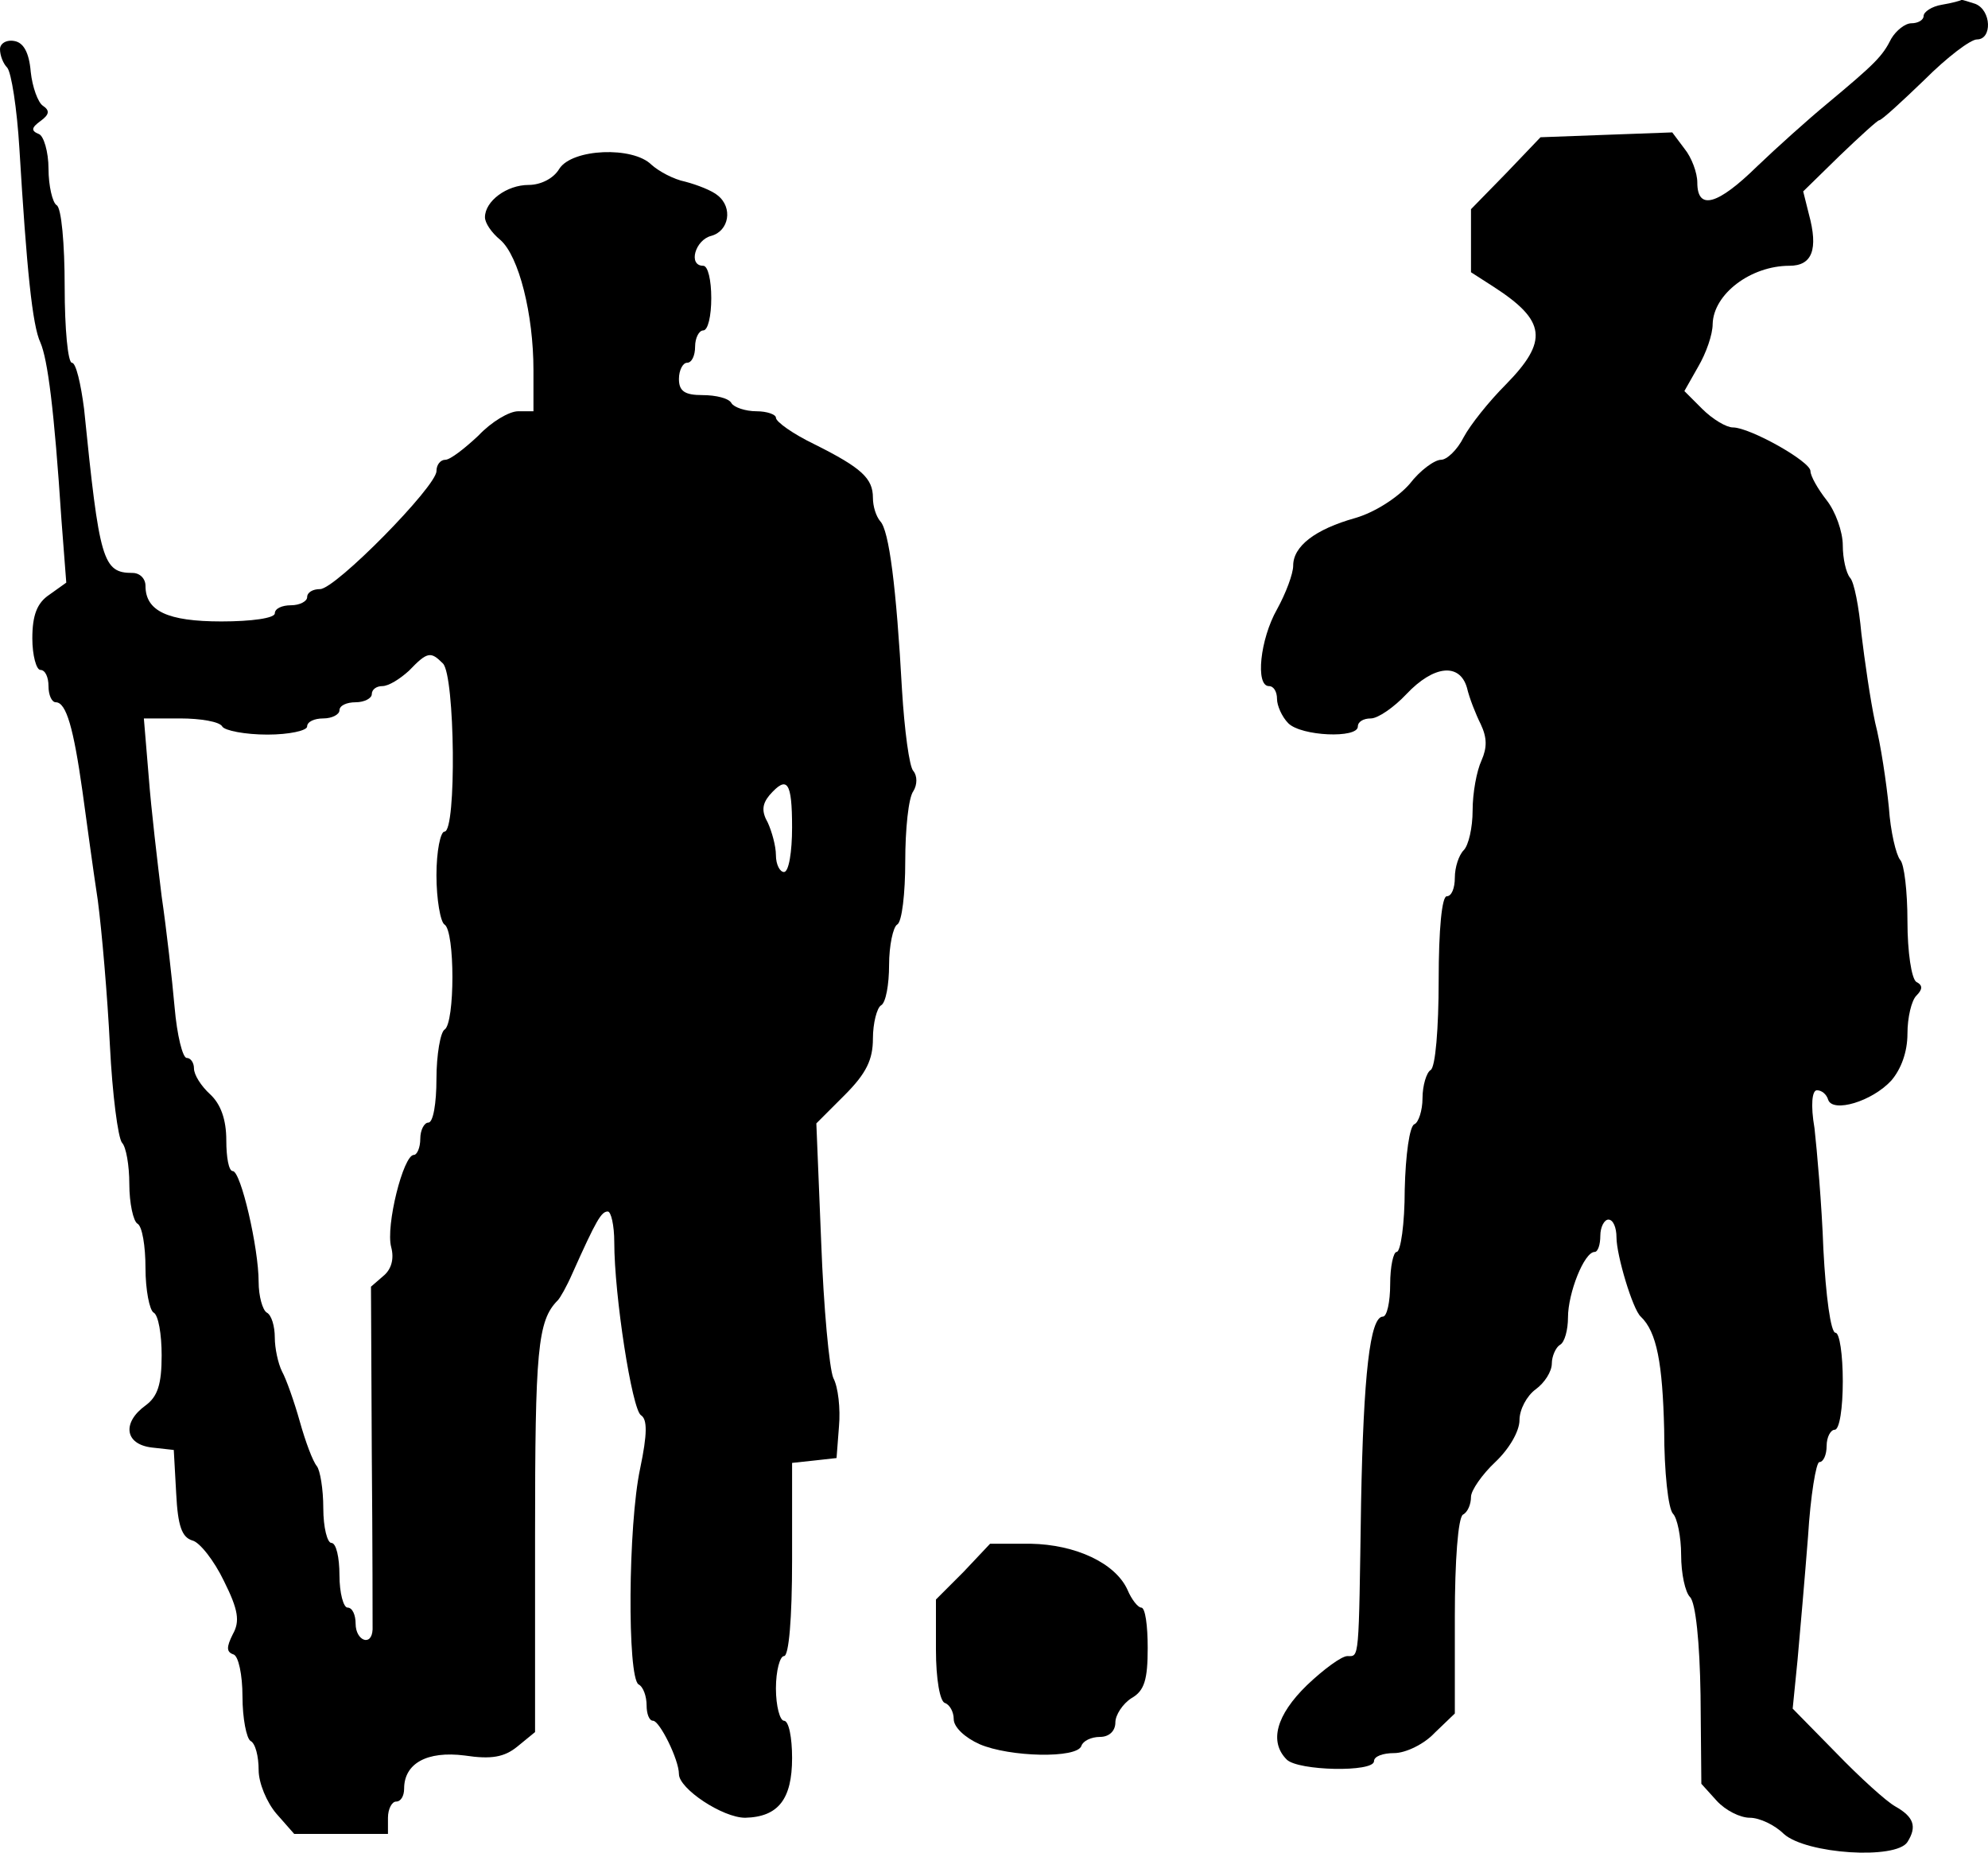 <?xml version="1.0" standalone="no"?>
<!DOCTYPE svg PUBLIC "-//W3C//DTD SVG 20010904//EN"
 "http://www.w3.org/TR/2001/REC-SVG-20010904/DTD/svg10.dtd">
<svg version="1.0" xmlns="http://www.w3.org/2000/svg"
 width="245.966pt" height="229.212pt" viewBox="0 0 245.966 229.212"
 preserveAspectRatio="xMidYMid meet">
<g transform="translate(-0,230.879) rotate(-360.00) scale(0.1,-0.1)"
fill="#000000" stroke="none">
<path d="M2403 2303 c-13 -2 -23 -9 -23 -14 0 -5 -7 -9 -15 -9 -8 0 -19 -9
-25 -19 -11 -22 -20 -31 -80 -81 -23 -19 -62 -54 -86 -77 -49 -48 -74 -55 -74
-20 0 12 -7 31 -16 42 l-15 20 -82 -3 -81 -3 -43 -45 -43 -44 0 -39 0 -39 28
-18 c65 -42 68 -67 15 -121 -21 -21 -44 -50 -52 -65 -8 -16 -21 -28 -28 -28
-8 0 -26 -13 -39 -30 -15 -17 -43 -35 -67 -42 -50 -14 -77 -35 -77 -59 0 -10
-9 -34 -20 -54 -21 -37 -27 -95 -10 -95 6 0 10 -7 10 -16 0 -8 6 -22 14 -30
16 -16 86 -19 86 -4 0 6 7 10 16 10 9 0 29 14 44 30 34 36 66 39 75 8 3 -13
11 -33 17 -45 8 -17 8 -29 1 -45 -6 -13 -11 -40 -11 -62 0 -21 -5 -43 -11 -49
-6 -6 -11 -21 -11 -34 0 -13 -4 -23 -10 -23 -6 0 -10 -41 -10 -104 0 -59 -4
-108 -10 -111 -5 -3 -10 -19 -10 -35 0 -15 -5 -30 -10 -32 -6 -2 -11 -38 -12
-81 0 -42 -5 -77 -10 -77 -4 0 -8 -18 -8 -40 0 -22 -4 -40 -9 -40 -16 0 -24
-72 -27 -230 -3 -198 -2 -190 -17 -190 -7 0 -29 -16 -50 -36 -38 -37 -47 -70
-25 -92 14 -14 108 -16 108 -2 0 6 11 10 25 10 14 0 37 11 50 25 l25 24 0 120
c0 69 4 122 10 126 6 3 10 13 10 22 0 8 14 28 30 43 17 16 30 38 30 52 0 13 9
30 20 38 11 8 20 22 20 32 0 9 5 20 10 23 6 3 10 19 10 34 0 30 20 81 33 81 4
0 7 9 7 20 0 11 5 20 10 20 6 0 10 -10 10 -22 0 -22 20 -89 30 -98 20 -19 27
-58 29 -140 0 -52 5 -98 11 -104 5 -5 10 -28 10 -51 0 -23 5 -46 11 -52 7 -7
12 -56 13 -121 l1 -110 19 -21 c11 -12 29 -21 41 -21 12 0 31 -9 42 -20 28
-25 139 -32 153 -10 12 19 8 31 -15 44 -11 6 -44 36 -73 66 l-54 55 6 60 c3
33 9 102 13 153 3 50 10 92 14 92 5 0 9 9 9 20 0 11 5 20 10 20 6 0 10 27 10
60 0 33 -4 60 -9 60 -6 0 -12 46 -15 103 -2 56 -8 123 -11 150 -5 29 -3 47 3
47 6 0 12 -5 14 -12 6 -16 54 -2 78 24 12 14 20 35 20 58 0 20 5 41 11 47 8 8
8 13 0 17 -6 4 -11 37 -11 75 0 37 -4 71 -9 76 -5 6 -12 35 -14 65 -3 30 -10
78 -17 105 -6 28 -13 77 -17 110 -3 33 -9 64 -14 69 -5 6 -9 24 -9 40 0 17 -9
42 -20 56 -11 14 -20 30 -20 36 0 12 -75 54 -96 54 -8 0 -25 10 -38 23 l-22
22 17 30 c10 17 18 40 18 53 1 37 47 72 95 72 28 0 36 20 24 64 l-7 28 45 44
c25 24 47 44 49 44 3 0 28 23 56 50 28 28 57 50 65 50 19 0 18 36 -2 44 -9 3
-16 5 -17 5 -1 -1 -12 -4 -24 -6z"/>
<path d="M0 2248 c0 -8 4 -18 9 -23 5 -6 12 -50 15 -100 9 -149 16 -219 26
-240 9 -21 17 -82 26 -219 l6 -78 -21 -15 c-15 -10 -21 -25 -21 -54 0 -21 5
-39 10 -39 6 0 10 -9 10 -20 0 -11 4 -20 9 -20 13 0 22 -32 33 -110 5 -36 13
-96 19 -135 5 -38 12 -119 15 -180 3 -60 10 -114 15 -120 5 -5 9 -28 9 -51 0
-24 5 -46 10 -49 6 -3 10 -28 10 -55 0 -27 5 -52 10 -55 6 -3 10 -27 10 -53 0
-36 -5 -51 -20 -62 -29 -21 -26 -48 8 -52 l27 -3 3 -54 c2 -40 7 -54 20 -58 9
-2 27 -25 39 -50 18 -36 20 -50 11 -66 -8 -16 -8 -22 1 -25 6 -2 11 -25 11
-52 0 -27 5 -52 10 -55 6 -3 10 -19 10 -36 0 -16 10 -40 22 -54 l22 -25 58 0
58 0 0 20 c0 11 5 20 10 20 6 0 10 7 10 16 0 31 28 47 75 41 33 -5 49 -2 65
11 l22 18 0 243 c0 229 3 266 28 291 3 3 11 17 18 33 30 67 36 77 44 77 4 0 8
-17 8 -38 0 -66 22 -207 33 -214 8 -5 8 -23 -1 -66 -15 -70 -16 -258 -2 -267
6 -3 10 -15 10 -26 0 -10 3 -19 8 -19 8 0 32 -48 32 -66 0 -18 54 -54 82 -54
41 1 58 23 58 74 0 25 -4 46 -10 46 -5 0 -10 18 -10 40 0 22 5 40 10 40 6 0
10 46 10 119 l0 120 28 3 27 3 3 39 c2 22 -1 49 -7 60 -5 12 -12 87 -15 168
l-6 147 35 35 c27 27 35 44 35 70 0 19 5 38 10 41 6 3 10 26 10 50 0 24 5 47
10 50 6 3 10 39 10 78 0 40 4 79 10 87 5 8 5 19 0 25 -5 5 -11 51 -14 100 -7
127 -16 198 -27 209 -5 6 -9 18 -9 29 0 24 -14 37 -72 66 -27 13 -48 28 -48
33 0 4 -11 8 -24 8 -14 0 -28 5 -31 10 -3 6 -19 10 -36 10 -22 0 -29 5 -29 20
0 11 5 20 10 20 6 0 10 9 10 20 0 11 5 20 10 20 6 0 10 18 10 40 0 22 -4 40
-10 40 -19 0 -10 32 10 37 22 6 27 35 8 50 -7 6 -25 13 -40 17 -15 3 -33 13
-42 21 -23 23 -98 20 -114 -5 -7 -12 -23 -20 -38 -20 -27 0 -54 -20 -54 -40 0
-7 8 -19 19 -28 23 -20 41 -92 41 -161 l0 -51 -19 0 c-11 0 -33 -13 -49 -30
-17 -16 -35 -30 -41 -30 -6 0 -11 -6 -11 -14 0 -19 -125 -146 -144 -146 -9 0
-16 -4 -16 -10 0 -5 -9 -10 -20 -10 -11 0 -20 -4 -20 -10 0 -6 -29 -10 -66
-10 -67 0 -94 13 -94 44 0 9 -7 16 -16 16 -37 0 -41 15 -60 203 -4 31 -10 57
-15 57 -5 0 -9 42 -9 94 0 53 -4 98 -10 101 -5 3 -10 24 -10 45 0 21 -6 41
-12 43 -10 4 -9 8 2 16 11 8 12 13 3 19 -6 4 -13 23 -15 42 -2 24 -9 36 -20
38 -10 2 -18 -3 -18 -10z m548 -760 c15 -15 17 -208 2 -208 -5 0 -10 -24 -10
-54 0 -30 5 -58 10 -61 13 -8 13 -122 0 -130 -5 -3 -10 -31 -10 -61 0 -30 -4
-54 -10 -54 -5 0 -10 -9 -10 -20 0 -11 -4 -20 -8 -20 -13 0 -35 -88 -28 -114
4 -15 0 -28 -10 -36 l-15 -13 1 -206 c1 -113 1 -212 1 -218 -1 -22 -21 -14
-21 7 0 11 -4 20 -10 20 -5 0 -10 18 -10 40 0 22 -4 40 -10 40 -5 0 -10 19
-10 43 0 24 -4 47 -8 52 -5 6 -14 30 -21 55 -7 25 -17 53 -22 62 -5 10 -9 29
-9 42 0 14 -4 28 -10 31 -5 3 -10 20 -10 38 0 42 -22 137 -32 137 -5 0 -8 17
-8 38 0 26 -7 45 -20 57 -11 10 -20 24 -20 32 0 7 -4 13 -9 13 -5 0 -12 28
-15 63 -3 34 -10 96 -16 137 -5 41 -13 108 -16 148 l-6 72 45 0 c25 0 49 -4
52 -10 3 -5 28 -10 56 -10 27 0 49 5 49 10 0 6 9 10 20 10 11 0 20 5 20 10 0
6 9 10 20 10 11 0 20 5 20 10 0 6 6 10 13 10 8 0 22 9 33 19 23 24 27 24 42 9z
m432 -203 c0 -30 -4 -55 -10 -55 -5 0 -10 9 -10 21 0 11 -5 29 -10 40 -8 14
-7 23 2 34 22 25 28 17 28 -40z"/>
<path d="M1192 364 l-34 -34 0 -62 c0 -37 5 -64 11 -66 6 -2 11 -11 11 -20 0
-10 14 -23 32 -31 37 -16 121 -18 126 -2 2 6 12 11 23 11 11 0 19 7 19 18 0 9
9 23 20 30 16 9 20 23 20 62 0 28 -3 50 -8 50 -4 0 -12 10 -17 22 -15 33 -64
56 -120 57 l-50 0 -33 -35z"/>
</g>
</svg>

